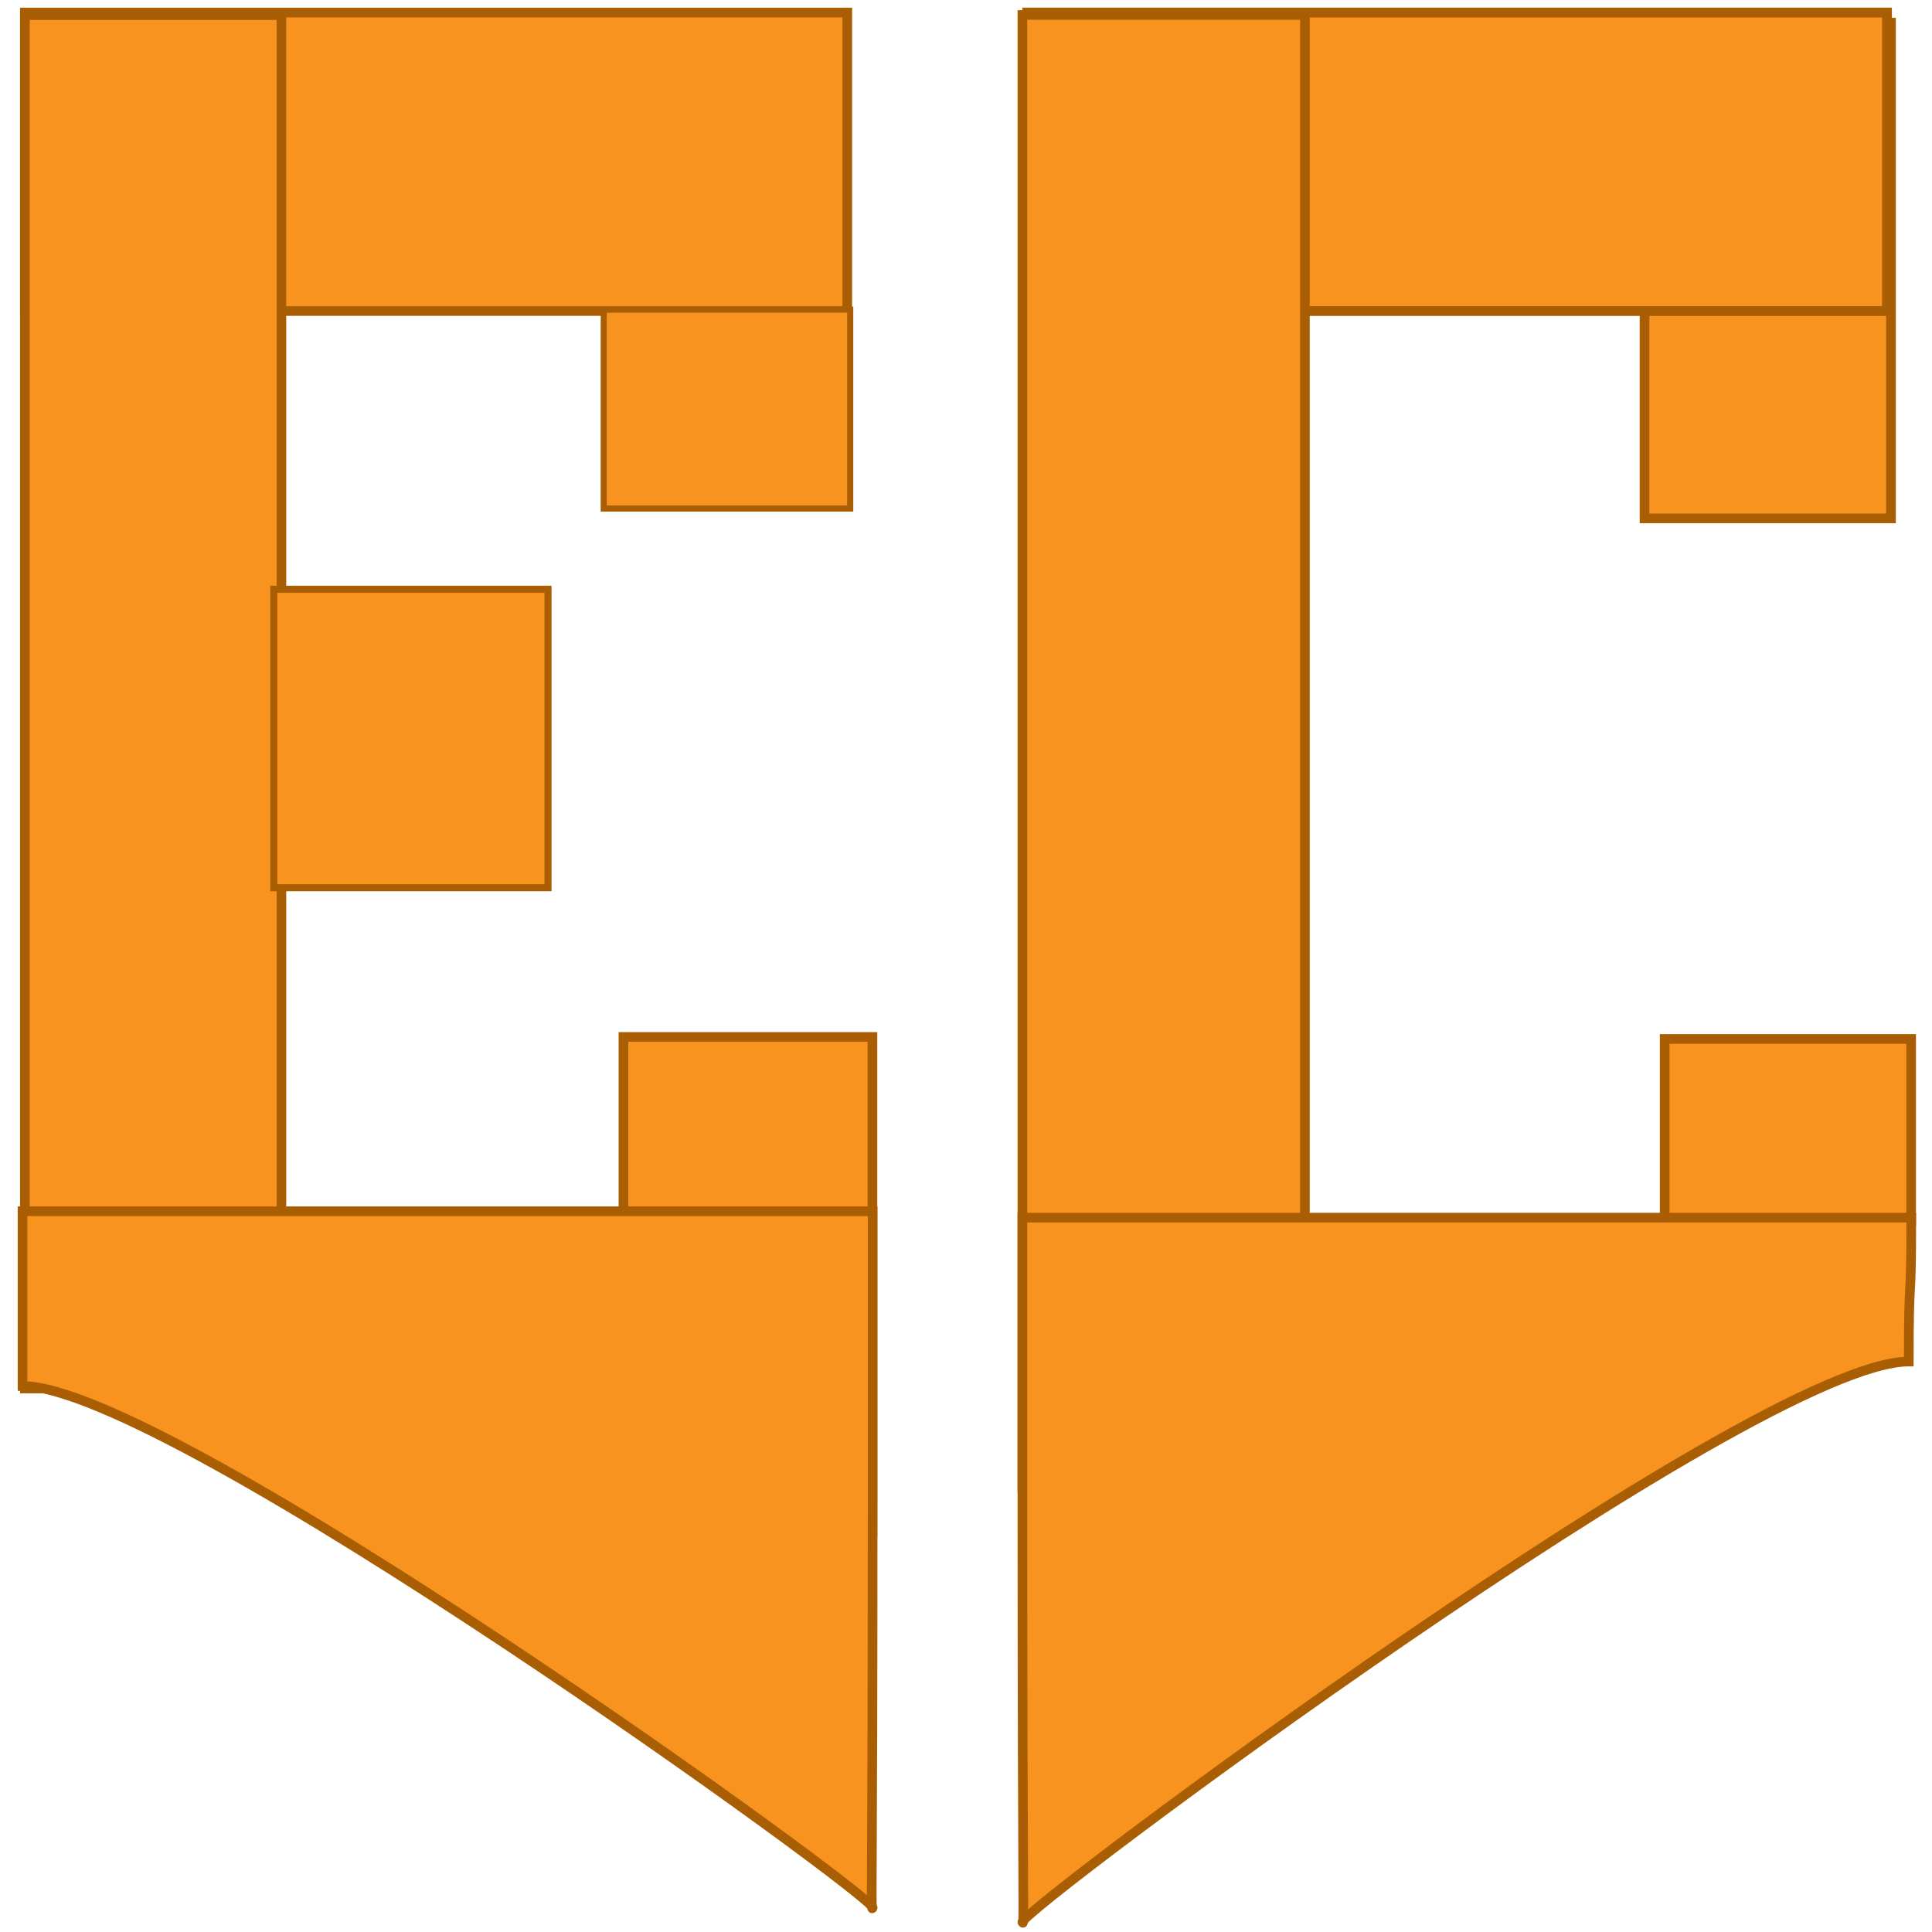 <?xml version="1.0" encoding="utf-8"?>
<!-- Generator: Adobe Illustrator 23.0.5, SVG Export Plug-In . SVG Version: 6.00 Build 0)  -->
<svg version="1.1" id="Capa_1" xmlns="http://www.w3.org/2000/svg" xmlns:xlink="http://www.w3.org/1999/xlink" x="0px" y="0px"
	 viewBox="0 0 400 400" style="enable-background:new 0 0 400 400;" xml:space="preserve">
<style type="text/css">
	.st0{fill:#F7931E;stroke:#AA5E04;stroke-width:2;}
	.st1{fill:#F7931E;stroke:#AA5E04;stroke-width:1.267;}
	.st2{fill:#F7931E;stroke:#AA5E04;stroke-width:1.462;}
	.st3{fill:#F7931E;stroke:#AA5E04;stroke-width:2.03;}
</style>
<g>
	<rect x="5.15" y="2.6" class="st0" width="170.27" height="61.79"/>
	<rect x="5.15" y="3.12" class="st0" width="53.11" height="284.35"/>
	<rect x="125" y="64.1" class="st1" width="51.03" height="41.19"/>
	<rect x="56.68" y="122" class="st2" width="56.78" height="61.79"/>
	<rect x="129.08" y="214.69" class="st0" width="51.55" height="102.64"/>
	<path class="st0" d="M180.67,310.9c0,83.06-0.42,84.99,0,84.08c0.93-2.04-145.51-108.02-176-108.02c0-20.04,0-16.14,0-36.18h176
		V310.9z"/>
	<rect x="340.48" y="4.69" class="st0" width="51.03" height="102.64"/>
	<rect x="344.65" y="215.1" class="st0" width="51.03" height="37.67"/>
	<rect x="212.68" y="2.6" class="st3" width="178" height="61.79"/>
	<rect x="211.68" y="3.1" class="st0" width="58.49" height="304.97"/>
	<path class="st0" d="M211.68,312.92c0,84.02,0.44,85.97,0,85.05c-0.98-2.06,151.64-116.08,183.51-116.08
		c0-20.27,0.52-9.52,0.52-29.79H211.68V312.92z"/>
</g>
</svg>
